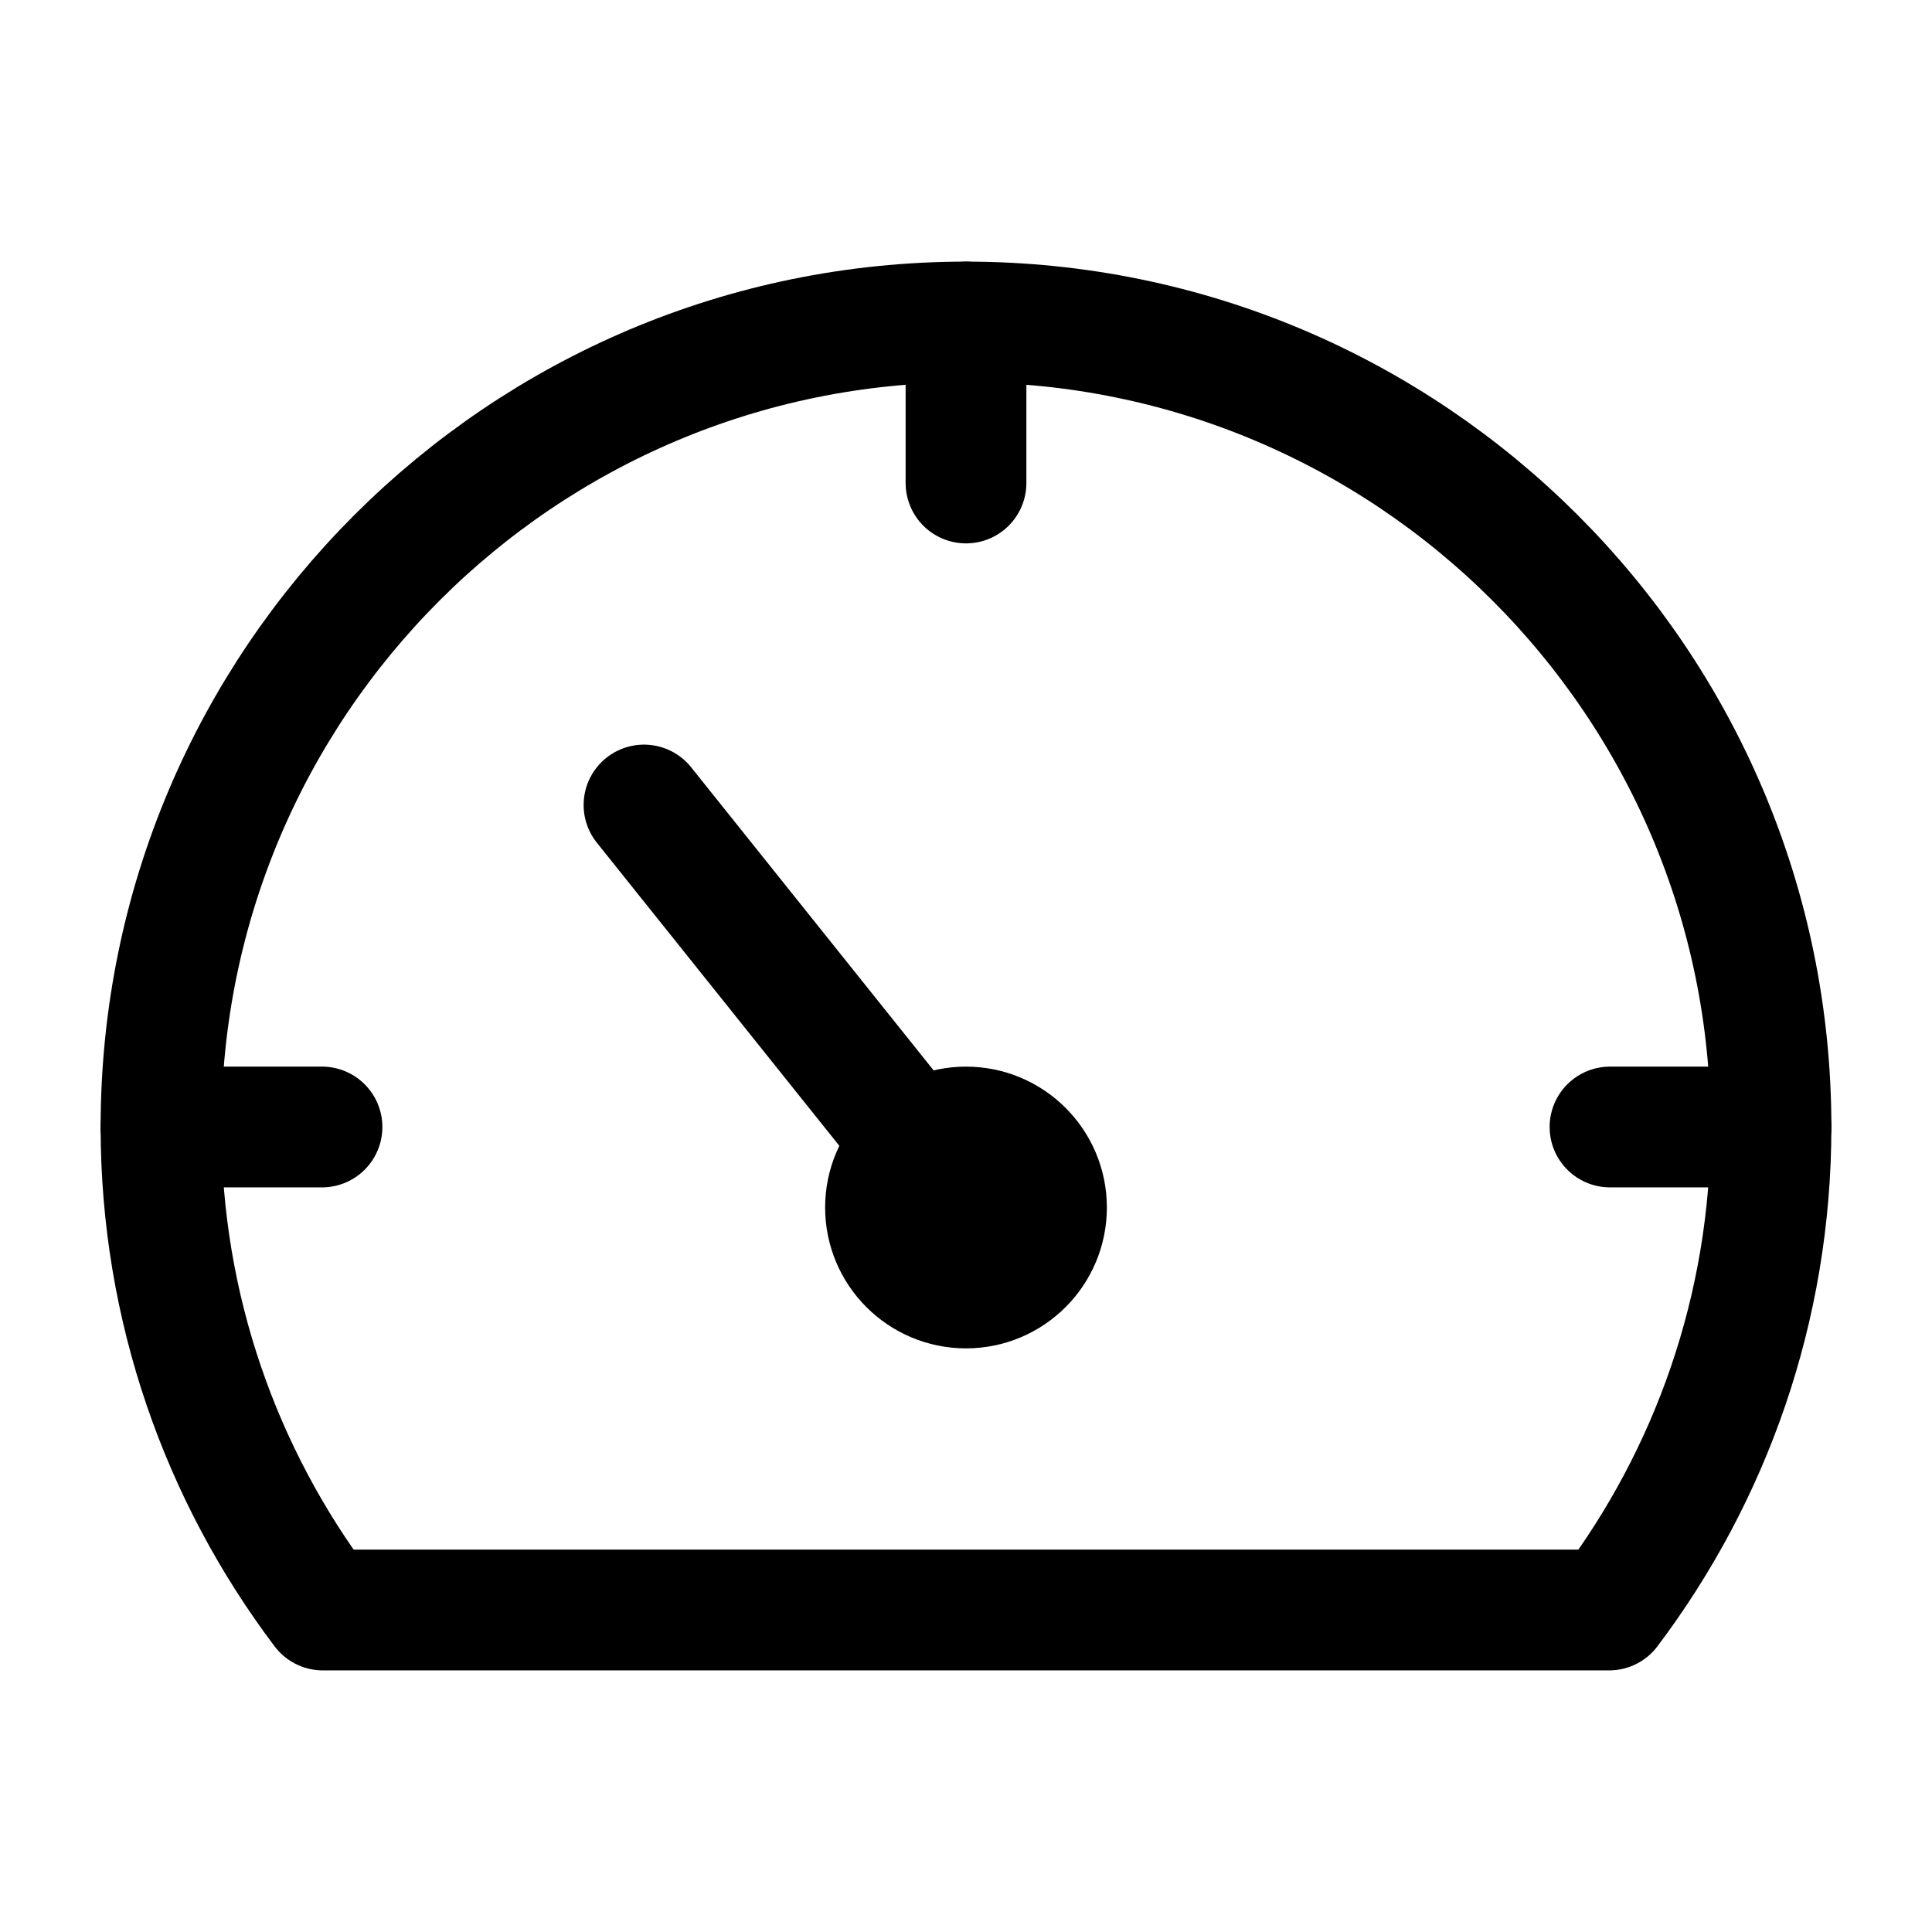 <svg width="24" height="24" viewBox="0 0 24 24" fill="none" xmlns="http://www.w3.org/2000/svg">
<path d="M12 4C6.48 4 2 8.48 2 14C2 16.25 2.75 18.33 4.01 20H19.99C21.25 18.33 22 16.25 22 14C22 8.48 17.52 4 12 4Z" stroke="black" stroke-width="1.5" stroke-miterlimit="10" stroke-linecap="round" stroke-linejoin="round"/>
<path d="M12 6V4" stroke="black" stroke-width="1.5" stroke-miterlimit="10" stroke-linecap="round" stroke-linejoin="round"/>
<path d="M2 14H4" stroke="black" stroke-width="1.5" stroke-miterlimit="10" stroke-linecap="round" stroke-linejoin="round"/>
<path d="M20 14H22" stroke="black" stroke-width="1.5" stroke-miterlimit="10" stroke-linecap="round" stroke-linejoin="round"/>
<path d="M8 10L12 15" stroke="black" stroke-width="1.5" stroke-miterlimit="10" stroke-linecap="round" stroke-linejoin="round"/>
<path d="M12 16C12.552 16 13 15.552 13 15C13 14.448 12.552 14 12 14C11.448 14 11 14.448 11 15C11 15.552 11.448 16 12 16Z" stroke="black" stroke-width="1.5" stroke-miterlimit="10" stroke-linecap="round" stroke-linejoin="round"/>
</svg>
